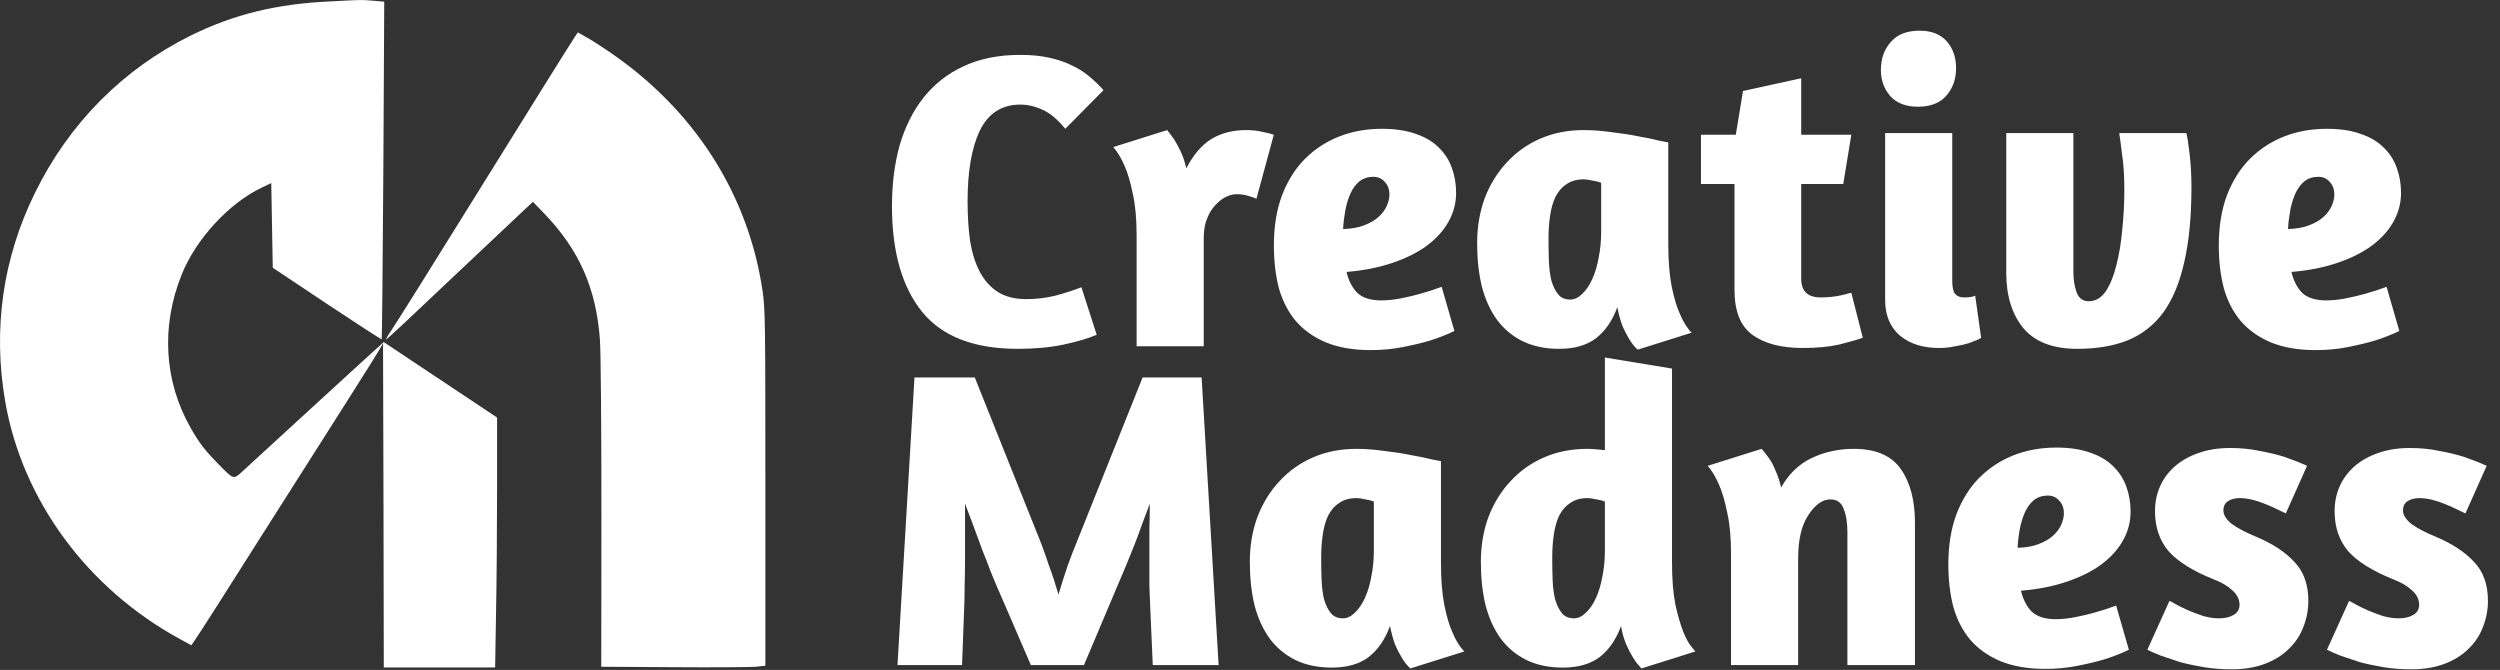 <svg width="3090" height="828" viewBox="0 0 3090 828" fill="none" xmlns="http://www.w3.org/2000/svg">
<rect x="0" y="0" width="3090" height="828" fill="#333333" stroke="none"/>
<path d="M408.971 1.705C341.912 4.652 289.038 17.733 235.795 43.893C151.787 85.529 85.464 152.404 43.276 238.255C3.482 319.132 -9.046 406.641 6.43 496.177C27.432 617.952 107.756 727.385 222.347 789.839L236.532 797.576L241.875 789.654C248.139 780.627 275.589 737.517 325.147 659.22C344.122 629.375 369.178 589.95 380.784 571.711C422.973 505.572 462.766 442.566 468.109 433.539L473.451 424.327L474.004 624.585L474.373 825.026H543.09H611.992L613.097 758.335C613.834 721.674 614.387 652.219 614.387 603.951V516.074L544.38 469.463L474.373 422.853L470.32 426.354C465.714 430.407 418.551 473.516 353.702 533.023C329.568 555.314 305.25 577.606 299.907 582.396C288.485 592.897 289.038 593.081 270.431 574.106C253.481 556.972 246.112 547.393 235.795 529.154C202.818 471.49 198.765 403.509 224.557 339.397C242.059 295.551 283.142 250.967 323.673 231.807L335.279 226.281L336.2 278.602L337.122 330.923L403.997 375.506C440.843 400.009 471.241 419.721 471.793 419.353C472.162 418.8 473.083 324.843 473.82 210.253L474.925 2.073L462.213 0.968C455.213 0.231 447.107 -0.138 443.975 0.047C441.027 0.047 425.183 0.784 408.971 1.705Z" fill="white"/>
<path d="M710.739 45.182C708.712 47.946 689.921 78.159 668.735 112.058C647.732 145.956 610.702 205.278 586.753 243.782C562.803 282.286 531.299 332.765 516.745 356.162C502.191 379.375 487.084 403.324 483.031 409.404C478.978 415.299 476.583 419.905 477.504 419.537C478.61 419.168 515.824 384.349 560.223 342.16C604.807 300.156 645.153 262.02 649.943 257.599L658.786 249.493L672.419 263.679C715.713 308.446 736.9 356.346 741.505 419.721C742.611 433.907 743.348 526.021 743.348 634.348L743.163 824.105L833.067 824.657C882.441 825.026 928.13 824.657 934.578 824.105L946 822.815V603.398C946 395.771 945.816 382.507 942.5 359.478C924.814 239.729 858.123 135.639 753.48 64.342C743.348 57.342 730.452 49.051 724.556 45.919L714.239 40.024L710.739 45.182Z" fill="white"/>
<path d="M1316.68 159.2C1306.88 147.3 1297.43 139.425 1288.33 135.575C1279.23 131.375 1270.13 129.275 1261.03 129.275C1238.28 129.275 1221.65 139.95 1211.15 161.3C1201 182.3 1195.93 211.525 1195.93 248.975C1195.93 266.825 1196.98 283.275 1199.08 298.325C1201.53 313.025 1205.55 325.625 1211.15 336.125C1216.75 346.625 1224.1 354.85 1233.2 360.8C1242.65 366.75 1254.38 369.725 1268.38 369.725C1280.63 369.725 1292.53 368.325 1304.08 365.525C1315.98 362.375 1326.83 358.875 1336.63 355.025L1355.53 413.825C1344.68 418.375 1331.03 422.4 1314.58 425.9C1298.13 429.4 1279.23 431.15 1257.88 431.15C1203.98 431.15 1164.6 415.925 1139.75 385.475C1114.9 354.675 1102.48 311.1 1102.48 254.75C1102.48 227.45 1105.63 202.425 1111.93 179.675C1118.58 156.925 1128.38 137.325 1141.33 120.875C1154.63 104.075 1171.08 91.125 1190.68 82.025C1210.63 72.575 1234.08 67.85 1261.03 67.85C1275.03 67.85 1287.28 69.075 1297.78 71.525C1308.63 73.975 1318.08 77.3 1326.13 81.5C1334.18 85.35 1341.18 89.9 1347.12 95.15C1353.42 100.4 1359.03 105.825 1363.93 111.425L1316.68 159.2ZM1528.23 240.05C1524.38 240.05 1520.18 241.1 1515.63 243.2C1511.08 245.3 1506.71 248.625 1502.51 253.175C1498.31 257.375 1494.81 262.975 1492.01 269.975C1489.21 276.625 1487.81 284.675 1487.81 294.125V428H1404.86V291.5C1404.86 270.5 1403.28 253.175 1400.13 239.525C1397.33 225.525 1394.01 214.15 1390.16 205.4C1385.96 195.6 1381.23 187.725 1375.98 181.775L1442.66 160.775C1445.46 164.275 1448.43 168.3 1451.58 172.85C1454.03 176.7 1456.66 181.6 1459.46 187.55C1462.26 193.5 1464.53 200.325 1466.28 208.025C1475.03 191.225 1485.36 179.15 1497.26 171.8C1509.51 164.45 1523.86 160.775 1540.31 160.775C1547.66 160.775 1554.13 161.475 1559.73 162.875C1565.68 163.925 1570.58 165.15 1574.43 166.55L1552.91 245.825C1550.46 244.425 1547.13 243.2 1542.93 242.15C1539.08 240.75 1534.18 240.05 1528.23 240.05ZM1574.52 303.575C1574.52 280.125 1577.84 259.475 1584.49 241.625C1591.49 223.425 1600.94 208.375 1612.84 196.475C1625.09 184.225 1639.27 174.95 1655.37 168.65C1671.47 162.35 1688.97 159.2 1707.87 159.2C1724.32 159.2 1738.32 161.3 1749.87 165.5C1761.42 169.35 1770.87 174.95 1778.22 182.3C1785.57 189.3 1790.99 197.7 1794.49 207.5C1797.99 216.95 1799.74 227.275 1799.74 238.475C1799.74 251.075 1796.59 262.975 1790.29 274.175C1783.99 285.375 1774.89 295.35 1762.99 304.1C1751.44 312.5 1737.27 319.5 1720.47 325.1C1704.02 330.7 1685.29 334.375 1664.29 336.125C1666.74 346.625 1671.12 355.2 1677.42 361.85C1684.07 368.15 1694.04 371.3 1707.34 371.3C1715.04 371.3 1723.27 370.425 1732.02 368.675C1740.77 366.925 1748.82 365 1756.17 362.9C1764.92 360.45 1773.49 357.65 1781.89 354.5L1797.64 409.1C1788.19 413.65 1777.87 417.675 1766.67 421.175C1757.22 423.975 1746.19 426.6 1733.59 429.05C1721.34 431.5 1708.22 432.725 1694.22 432.725C1672.87 432.725 1654.49 429.575 1639.09 423.275C1624.04 416.975 1611.62 408.225 1601.82 397.025C1592.37 385.825 1585.37 372.35 1580.82 356.6C1576.62 340.5 1574.52 322.825 1574.52 303.575ZM1697.37 218.525C1690.72 218.525 1684.94 220.45 1680.04 224.3C1675.49 228.15 1671.82 233.225 1669.02 239.525C1666.22 245.825 1664.12 252.825 1662.72 260.525C1661.32 268.225 1660.44 275.75 1660.09 283.1C1670.59 282.75 1679.34 281.175 1686.34 278.375C1693.69 275.575 1699.64 272.075 1704.19 267.875C1708.74 263.675 1712.07 259.125 1714.17 254.225C1716.27 249.325 1717.32 244.775 1717.32 240.575C1717.32 233.925 1715.39 228.675 1711.54 224.825C1708.04 220.625 1703.32 218.525 1697.37 218.525ZM2061.99 301.475C2061.99 322.475 2063.39 339.975 2066.19 353.975C2068.99 367.975 2072.32 379.175 2076.17 387.575C2080.37 397.725 2085.27 405.6 2090.87 411.2L2024.19 432.2C2020.34 428.7 2016.84 424.325 2013.69 419.075C2010.89 414.525 2008.09 409.1 2005.29 402.8C2002.84 396.15 2000.74 388.45 1998.99 379.7C1993.04 396.15 1984.29 408.925 1972.74 418.025C1961.19 426.775 1945.97 431.15 1927.07 431.15C1909.92 431.15 1894.87 428 1881.92 421.7C1869.32 415.4 1858.82 406.65 1850.42 395.45C1842.02 383.9 1835.72 370.075 1831.52 353.975C1827.67 337.875 1825.74 320.025 1825.74 300.425C1825.74 280.475 1828.89 261.925 1835.19 244.775C1841.84 227.625 1850.94 212.925 1862.49 200.675C1874.04 188.075 1887.87 178.275 1903.97 171.275C1920.07 164.275 1937.92 160.775 1957.52 160.775C1968.37 160.775 1979.92 161.65 1992.17 163.4C2004.42 164.8 2015.62 166.55 2025.77 168.65C2035.92 170.4 2044.32 172.15 2050.97 173.9C2057.97 175.3 2061.64 176 2061.99 176V301.475ZM1940.72 370.25C1945.97 370.25 1950.87 367.975 1955.42 363.425C1960.32 358.875 1964.52 352.75 1968.02 345.05C1971.52 337.35 1974.14 328.6 1975.89 318.8C1977.99 308.65 1979.04 297.975 1979.04 286.775V225.875C1976.59 224.825 1973.09 223.95 1968.54 223.25C1964.34 222.2 1960.67 221.675 1957.52 221.675C1949.12 221.675 1942.12 223.6 1936.52 227.45C1930.92 230.95 1926.37 236.025 1922.87 242.675C1919.72 248.975 1917.44 256.675 1916.04 265.775C1914.64 274.875 1913.94 284.675 1913.94 295.175C1913.94 304.975 1914.12 314.425 1914.47 323.525C1914.82 332.275 1915.87 340.15 1917.62 347.15C1919.72 354.15 1922.52 359.75 1926.02 363.95C1929.52 368.15 1934.42 370.25 1940.72 370.25ZM2102.39 166.55H2145.44L2154.36 112.475L2226.29 96.725V166.55H2288.24L2278.26 227.45H2226.29V344.525C2226.29 359.925 2234.34 367.625 2250.44 367.625C2259.19 367.625 2267.59 366.75 2275.64 365C2279.84 363.95 2284.04 362.9 2288.24 361.85L2302.41 417.5C2295.41 419.95 2285.61 422.75 2273.01 425.9C2260.76 428.7 2245.71 430.1 2227.86 430.1C2201.61 430.1 2180.96 424.675 2165.91 413.825C2151.21 402.975 2143.86 384.6 2143.86 358.7V227.45H2102.39V166.55ZM2396.7 430.1C2376.75 430.1 2360.65 425.025 2348.4 414.875C2336.15 404.375 2330.03 389.675 2330.03 370.775V164.45H2412.98V347.15C2412.98 355.2 2414.2 360.625 2416.65 363.425C2419.1 366.225 2422.78 367.625 2427.68 367.625C2430.48 367.625 2433.28 367.45 2436.08 367.1C2438.88 366.4 2440.63 365.875 2441.33 365.525L2448.68 417.5C2448.33 417.85 2446.75 418.725 2443.95 420.125C2441.15 421.175 2437.48 422.575 2432.93 424.325C2428.38 425.725 2422.95 426.95 2416.65 428C2410.35 429.4 2403.7 430.1 2396.7 430.1ZM2372.55 37.925C2387.25 37.925 2398.45 42.3 2406.15 51.05C2413.85 59.8 2417.7 70.825 2417.7 84.125C2417.7 97.775 2413.68 109.15 2405.63 118.25C2397.93 127.35 2386.2 131.9 2370.45 131.9C2355.75 131.9 2344.38 127.525 2336.33 118.775C2328.63 109.675 2324.78 99 2324.78 86.75C2324.78 72.75 2328.8 61.2 2336.85 52.1C2344.9 42.65 2356.8 37.925 2372.55 37.925ZM2702.33 164.45C2703.73 170.05 2705.13 179.15 2706.53 191.75C2707.93 204.35 2708.63 217.475 2708.63 231.125C2708.63 267.525 2705.66 298.5 2699.71 324.05C2694.11 349.25 2685.53 369.9 2673.98 386C2662.43 401.75 2647.73 413.3 2629.88 420.65C2612.38 427.65 2591.56 431.15 2567.41 431.15C2537.31 431.15 2515.08 422.575 2500.73 405.425C2486.73 388.275 2479.73 365.525 2479.73 337.175V164.45H2562.68V335.6C2562.68 345.75 2564.08 354.5 2566.88 361.85C2569.68 368.85 2574.58 372.35 2581.58 372.35C2589.98 372.35 2596.98 368.325 2602.58 360.275C2608.18 351.875 2612.56 341.2 2615.71 328.25C2619.21 314.95 2621.66 300.25 2623.06 284.15C2624.81 267.7 2625.68 251.425 2625.68 235.325C2625.68 217.825 2624.81 203.475 2623.06 192.275C2621.66 180.725 2620.43 171.45 2619.38 164.45H2702.33ZM2742.44 303.575C2742.44 280.125 2745.76 259.475 2752.41 241.625C2759.41 223.425 2768.86 208.375 2780.76 196.475C2793.01 184.225 2807.19 174.95 2823.29 168.65C2839.39 162.35 2856.89 159.2 2875.79 159.2C2892.24 159.2 2906.24 161.3 2917.79 165.5C2929.34 169.35 2938.79 174.95 2946.14 182.3C2953.49 189.3 2958.91 197.7 2962.41 207.5C2965.91 216.95 2967.66 227.275 2967.66 238.475C2967.66 251.075 2964.51 262.975 2958.21 274.175C2951.91 285.375 2942.81 295.35 2930.91 304.1C2919.36 312.5 2905.19 319.5 2888.39 325.1C2871.94 330.7 2853.21 334.375 2832.21 336.125C2834.66 346.625 2839.04 355.2 2845.34 361.85C2851.99 368.15 2861.96 371.3 2875.26 371.3C2882.96 371.3 2891.19 370.425 2899.94 368.675C2908.69 366.925 2916.74 365 2924.09 362.9C2932.84 360.45 2941.41 357.65 2949.81 354.5L2965.56 409.1C2956.11 413.65 2945.79 417.675 2934.59 421.175C2925.14 423.975 2914.11 426.6 2901.51 429.05C2889.26 431.5 2876.14 432.725 2862.14 432.725C2840.79 432.725 2822.41 429.575 2807.01 423.275C2791.96 416.975 2779.54 408.225 2769.74 397.025C2760.29 385.825 2753.29 372.35 2748.74 356.6C2744.54 340.5 2742.44 322.825 2742.44 303.575ZM2865.29 218.525C2858.64 218.525 2852.86 220.45 2847.96 224.3C2843.41 228.15 2839.74 233.225 2836.94 239.525C2834.14 245.825 2832.04 252.825 2830.64 260.525C2829.24 268.225 2828.36 275.75 2828.01 283.1C2838.51 282.75 2847.26 281.175 2854.26 278.375C2861.61 275.575 2867.56 272.075 2872.11 267.875C2876.66 263.675 2879.99 259.125 2882.09 254.225C2884.19 249.325 2885.24 244.775 2885.24 240.575C2885.24 233.925 2883.31 228.675 2879.46 224.825C2875.96 220.625 2871.24 218.525 2865.29 218.525ZM1339.78 822H1274.15L1230.58 721.2C1229.53 718.4 1227.43 713.325 1224.28 705.975C1221.48 698.275 1218.15 689.7 1214.3 680.25C1210.8 670.45 1207.13 660.475 1203.28 650.325C1199.43 640.175 1195.93 630.9 1192.78 622.5C1192.78 631.6 1192.78 642.1 1192.78 654C1192.78 665.9 1192.78 677.975 1192.78 690.225C1192.78 702.475 1192.6 714.025 1192.25 724.875C1192.25 735.725 1192.08 744.3 1191.73 750.6L1189.1 822H1109.3L1130.3 466.575H1204.85L1286.75 671.325C1289.2 677.625 1292.35 686.55 1296.2 698.1C1300.4 709.3 1304.43 721.55 1308.28 734.85C1312.13 721.9 1315.98 709.825 1319.83 698.625C1324.03 687.075 1327.53 677.975 1330.33 671.325L1412.23 466.575H1485.2L1506.2 822H1424.83L1421.68 750.6C1421.33 743.95 1420.98 735.2 1420.63 724.35C1420.63 713.5 1420.63 702.125 1420.63 690.225C1420.63 677.975 1420.63 665.9 1420.63 654C1420.98 641.75 1421.15 631.25 1421.15 622.5C1418.35 629.85 1415.2 638.25 1411.7 647.7C1408.55 656.8 1405.23 665.725 1401.73 674.475C1398.23 683.225 1394.9 691.45 1391.75 699.15C1388.6 706.5 1386.15 712.275 1384.4 716.475L1339.78 822ZM1781.03 695.475C1781.03 716.475 1782.43 733.975 1785.23 747.975C1788.03 761.975 1791.36 773.175 1795.21 781.575C1799.41 791.725 1804.31 799.6 1809.91 805.2L1743.23 826.2C1739.38 822.7 1735.88 818.325 1732.73 813.075C1729.93 808.525 1727.13 803.1 1724.33 796.8C1721.88 790.15 1719.78 782.45 1718.03 773.7C1712.08 790.15 1703.33 802.925 1691.78 812.025C1680.23 820.775 1665.01 825.15 1646.11 825.15C1628.96 825.15 1613.91 822 1600.96 815.7C1588.36 809.4 1577.86 800.65 1569.46 789.45C1561.06 777.9 1554.76 764.075 1550.56 747.975C1546.71 731.875 1544.78 714.025 1544.78 694.425C1544.78 674.475 1547.93 655.925 1554.23 638.775C1560.88 621.625 1569.98 606.925 1581.53 594.675C1593.08 582.075 1606.91 572.275 1623.01 565.275C1639.11 558.275 1656.96 554.775 1676.56 554.775C1687.41 554.775 1698.96 555.65 1711.21 557.4C1723.46 558.8 1734.66 560.55 1744.81 562.65C1754.96 564.4 1763.36 566.15 1770.01 567.9C1777.01 569.3 1780.68 570 1781.03 570V695.475ZM1659.76 764.25C1665.01 764.25 1669.91 761.975 1674.46 757.425C1679.36 752.875 1683.56 746.75 1687.06 739.05C1690.56 731.35 1693.18 722.6 1694.93 712.8C1697.03 702.65 1698.08 691.975 1698.08 680.775V619.875C1695.63 618.825 1692.13 617.95 1687.58 617.25C1683.38 616.2 1679.71 615.675 1676.56 615.675C1668.16 615.675 1661.16 617.6 1655.56 621.45C1649.96 624.95 1645.41 630.025 1641.91 636.675C1638.76 642.975 1636.48 650.675 1635.08 659.775C1633.68 668.875 1632.98 678.675 1632.98 689.175C1632.98 698.975 1633.16 708.425 1633.51 717.525C1633.86 726.275 1634.91 734.15 1636.66 741.15C1638.76 748.15 1641.56 753.75 1645.06 757.95C1648.56 762.15 1653.46 764.25 1659.76 764.25ZM2028.8 826.2L2025.65 822.525C2023.55 820.425 2021.1 817.1 2018.3 812.55C2015.5 808 2012.7 802.575 2009.9 796.275C2007.1 789.625 2005 782.1 2003.6 773.7C1997.65 790.15 1988.9 802.925 1977.35 812.025C1965.8 820.775 1950.58 825.15 1931.68 825.15C1914.53 825.15 1899.48 822 1886.53 815.7C1873.93 809.4 1863.43 800.65 1855.03 789.45C1846.63 777.9 1840.33 764.075 1836.13 747.975C1832.28 731.875 1830.35 714.025 1830.35 694.425C1830.35 674.475 1833.5 655.925 1839.8 638.775C1846.45 621.625 1855.55 606.925 1867.1 594.675C1878.65 582.075 1892.48 572.275 1908.58 565.275C1924.68 558.275 1942.53 554.775 1962.13 554.775C1965.28 554.775 1968.6 554.95 1972.1 555.3C1975.95 555.65 1979.8 556 1983.65 556.35V441.9L2066.6 455.55V695.475C2066.6 716.125 2068 733.45 2070.8 747.45C2073.95 761.45 2077.28 772.825 2080.78 781.575C2084.28 789.975 2087.6 795.925 2090.75 799.425L2095.48 805.2L2028.8 826.2ZM1945.33 764.25C1950.58 764.25 1955.48 761.975 1960.03 757.425C1964.93 752.875 1969.13 746.75 1972.63 739.05C1976.13 731.35 1978.75 722.6 1980.5 712.8C1982.6 702.65 1983.65 691.975 1983.65 680.775V619.875C1981.2 618.825 1977.7 617.95 1973.15 617.25C1968.95 616.2 1965.28 615.675 1962.13 615.675C1953.73 615.675 1946.73 617.6 1941.13 621.45C1935.53 624.95 1930.98 630.025 1927.48 636.675C1924.33 642.975 1922.05 650.675 1920.65 659.775C1919.25 668.875 1918.55 678.675 1918.55 689.175C1918.55 698.975 1918.73 708.425 1919.08 717.525C1919.43 726.275 1920.48 734.15 1922.23 741.15C1924.33 748.15 1927.13 753.75 1930.63 757.95C1934.13 762.15 1939.03 764.25 1945.33 764.25ZM2283.4 822V658.2C2283.4 645.95 2281.83 636.15 2278.68 628.8C2275.88 621.1 2270.45 617.25 2262.4 617.25C2252.6 617.25 2243.5 623.725 2235.1 636.675C2226.7 649.275 2222.5 667.125 2222.5 690.225V822H2139.55V685.5C2139.55 664.5 2137.98 647.175 2134.83 633.525C2132.03 619.525 2128.7 608.15 2124.85 599.4C2120.65 589.6 2115.93 581.725 2110.68 575.775L2177.35 554.775C2180.5 558.275 2183.65 562.3 2186.8 566.85C2189.6 570.7 2192.23 575.775 2194.68 582.075C2197.48 588.025 2199.75 594.85 2201.5 602.55C2210.6 586.1 2223.03 574.025 2238.78 566.325C2254.88 558.625 2272.38 554.775 2291.28 554.775C2318.58 554.775 2338 563.175 2349.55 579.975C2361.1 596.425 2366.88 618.475 2366.88 646.125V822H2283.4ZM2408.16 697.575C2408.16 674.125 2411.49 653.475 2418.14 635.625C2425.14 617.425 2434.59 602.375 2446.49 590.475C2458.74 578.225 2472.91 568.95 2489.01 562.65C2505.11 556.35 2522.61 553.2 2541.51 553.2C2557.96 553.2 2571.96 555.3 2583.51 559.5C2595.06 563.35 2604.51 568.95 2611.86 576.3C2619.21 583.3 2624.64 591.7 2628.14 601.5C2631.64 610.95 2633.39 621.275 2633.39 632.475C2633.39 645.075 2630.24 656.975 2623.94 668.175C2617.64 679.375 2608.54 689.35 2596.64 698.1C2585.09 706.5 2570.91 713.5 2554.11 719.1C2537.66 724.7 2518.94 728.375 2497.94 730.125C2500.39 740.625 2504.76 749.2 2511.06 755.85C2517.71 762.15 2527.69 765.3 2540.99 765.3C2548.69 765.3 2556.91 764.425 2565.66 762.675C2574.41 760.925 2582.46 759 2589.81 756.9C2598.56 754.45 2607.14 751.65 2615.54 748.5L2631.29 803.1C2621.84 807.65 2611.51 811.675 2600.31 815.175C2590.86 817.975 2579.84 820.6 2567.24 823.05C2554.99 825.5 2541.86 826.725 2527.86 826.725C2506.51 826.725 2488.14 823.575 2472.74 817.275C2457.69 810.975 2445.26 802.225 2435.46 791.025C2426.01 779.825 2419.01 766.35 2414.46 750.6C2410.26 734.5 2408.16 716.825 2408.16 697.575ZM2531.01 612.525C2524.36 612.525 2518.59 614.45 2513.69 618.3C2509.14 622.15 2505.46 627.225 2502.66 633.525C2499.86 639.825 2497.76 646.825 2496.36 654.525C2494.96 662.225 2494.09 669.75 2493.74 677.1C2504.24 676.75 2512.99 675.175 2519.99 672.375C2527.34 669.575 2533.29 666.075 2537.84 661.875C2542.39 657.675 2545.71 653.125 2547.81 648.225C2549.91 643.325 2550.96 638.775 2550.96 634.575C2550.96 627.925 2549.04 622.675 2545.19 618.825C2541.69 614.625 2536.96 612.525 2531.01 612.525ZM2756.51 553.725C2769.81 553.725 2782.06 554.95 2793.26 557.4C2804.81 559.5 2814.96 561.95 2823.71 564.75C2833.86 568.25 2843.13 571.925 2851.53 575.775L2825.28 634.575C2822.48 633.175 2818.81 631.425 2814.26 629.325C2810.06 627.225 2805.33 625.125 2800.08 623.025C2795.18 620.925 2789.93 619.175 2784.33 617.775C2778.73 616.375 2773.31 615.675 2768.06 615.675C2762.46 615.675 2757.73 616.9 2753.88 619.35C2750.03 621.8 2748.11 625.65 2748.11 630.9C2748.11 636.5 2751.61 642.1 2758.61 647.7C2765.96 652.95 2775.58 658.025 2787.48 662.925C2808.48 671.675 2824.58 682.175 2835.78 694.425C2847.33 706.325 2853.11 722.425 2853.11 742.725C2853.11 753.925 2851.01 764.775 2846.81 775.275C2842.96 785.425 2837.01 794.35 2828.96 802.05C2821.26 809.75 2811.46 815.875 2799.56 820.425C2787.66 824.975 2774.01 827.25 2758.61 827.25C2746.36 827.25 2734.81 826.375 2723.96 824.625C2713.46 822.875 2703.66 820.775 2694.56 818.325C2685.81 815.525 2677.93 812.9 2670.93 810.45C2663.93 807.65 2658.33 805.2 2654.13 803.1L2681.43 742.725C2683.18 743.425 2686.16 745 2690.36 747.45C2694.91 749.9 2699.98 752.35 2705.58 754.8C2711.53 757.25 2717.66 759.525 2723.96 761.625C2730.61 763.375 2736.91 764.25 2742.86 764.25C2750.21 764.25 2756.16 762.85 2760.71 760.05C2765.61 757.25 2768.06 753.05 2768.06 747.45C2768.06 740.8 2765.08 734.85 2759.13 729.6C2753.53 724.35 2746.18 719.975 2737.08 716.475C2710.83 705.975 2691.93 694.25 2680.38 681.3C2669.18 668 2663.58 651.55 2663.58 631.95C2663.58 620.75 2665.68 610.425 2669.88 600.975C2674.08 591.525 2680.21 583.3 2688.26 576.3C2696.31 569.3 2705.93 563.875 2717.13 560.025C2728.68 555.825 2741.81 553.725 2756.51 553.725ZM2978.51 553.725C2991.81 553.725 3004.06 554.95 3015.26 557.4C3026.81 559.5 3036.96 561.95 3045.71 564.75C3055.86 568.25 3065.13 571.925 3073.53 575.775L3047.28 634.575C3044.48 633.175 3040.81 631.425 3036.26 629.325C3032.06 627.225 3027.33 625.125 3022.08 623.025C3017.18 620.925 3011.93 619.175 3006.33 617.775C3000.73 616.375 2995.31 615.675 2990.06 615.675C2984.46 615.675 2979.73 616.9 2975.88 619.35C2972.03 621.8 2970.11 625.65 2970.11 630.9C2970.11 636.5 2973.61 642.1 2980.61 647.7C2987.96 652.95 2997.58 658.025 3009.48 662.925C3030.48 671.675 3046.58 682.175 3057.78 694.425C3069.33 706.325 3075.11 722.425 3075.11 742.725C3075.11 753.925 3073.01 764.775 3068.81 775.275C3064.96 785.425 3059.01 794.35 3050.96 802.05C3043.26 809.75 3033.46 815.875 3021.56 820.425C3009.66 824.975 2996.01 827.25 2980.61 827.25C2968.36 827.25 2956.81 826.375 2945.96 824.625C2935.46 822.875 2925.66 820.775 2916.56 818.325C2907.81 815.525 2899.93 812.9 2892.93 810.45C2885.93 807.65 2880.33 805.2 2876.13 803.1L2903.43 742.725C2905.18 743.425 2908.16 745 2912.36 747.45C2916.91 749.9 2921.98 752.35 2927.58 754.8C2933.53 757.25 2939.66 759.525 2945.96 761.625C2952.61 763.375 2958.91 764.25 2964.86 764.25C2972.21 764.25 2978.16 762.85 2982.71 760.05C2987.61 757.25 2990.06 753.05 2990.06 747.45C2990.06 740.8 2987.08 734.85 2981.13 729.6C2975.53 724.35 2968.18 719.975 2959.08 716.475C2932.83 705.975 2913.93 694.25 2902.38 681.3C2891.18 668 2885.58 651.55 2885.58 631.95C2885.58 620.75 2887.68 610.425 2891.88 600.975C2896.08 591.525 2902.21 583.3 2910.26 576.3C2918.31 569.3 2927.93 563.875 2939.13 560.025C2950.68 555.825 2963.81 553.725 2978.51 553.725Z" fill="white"/>
</svg>
